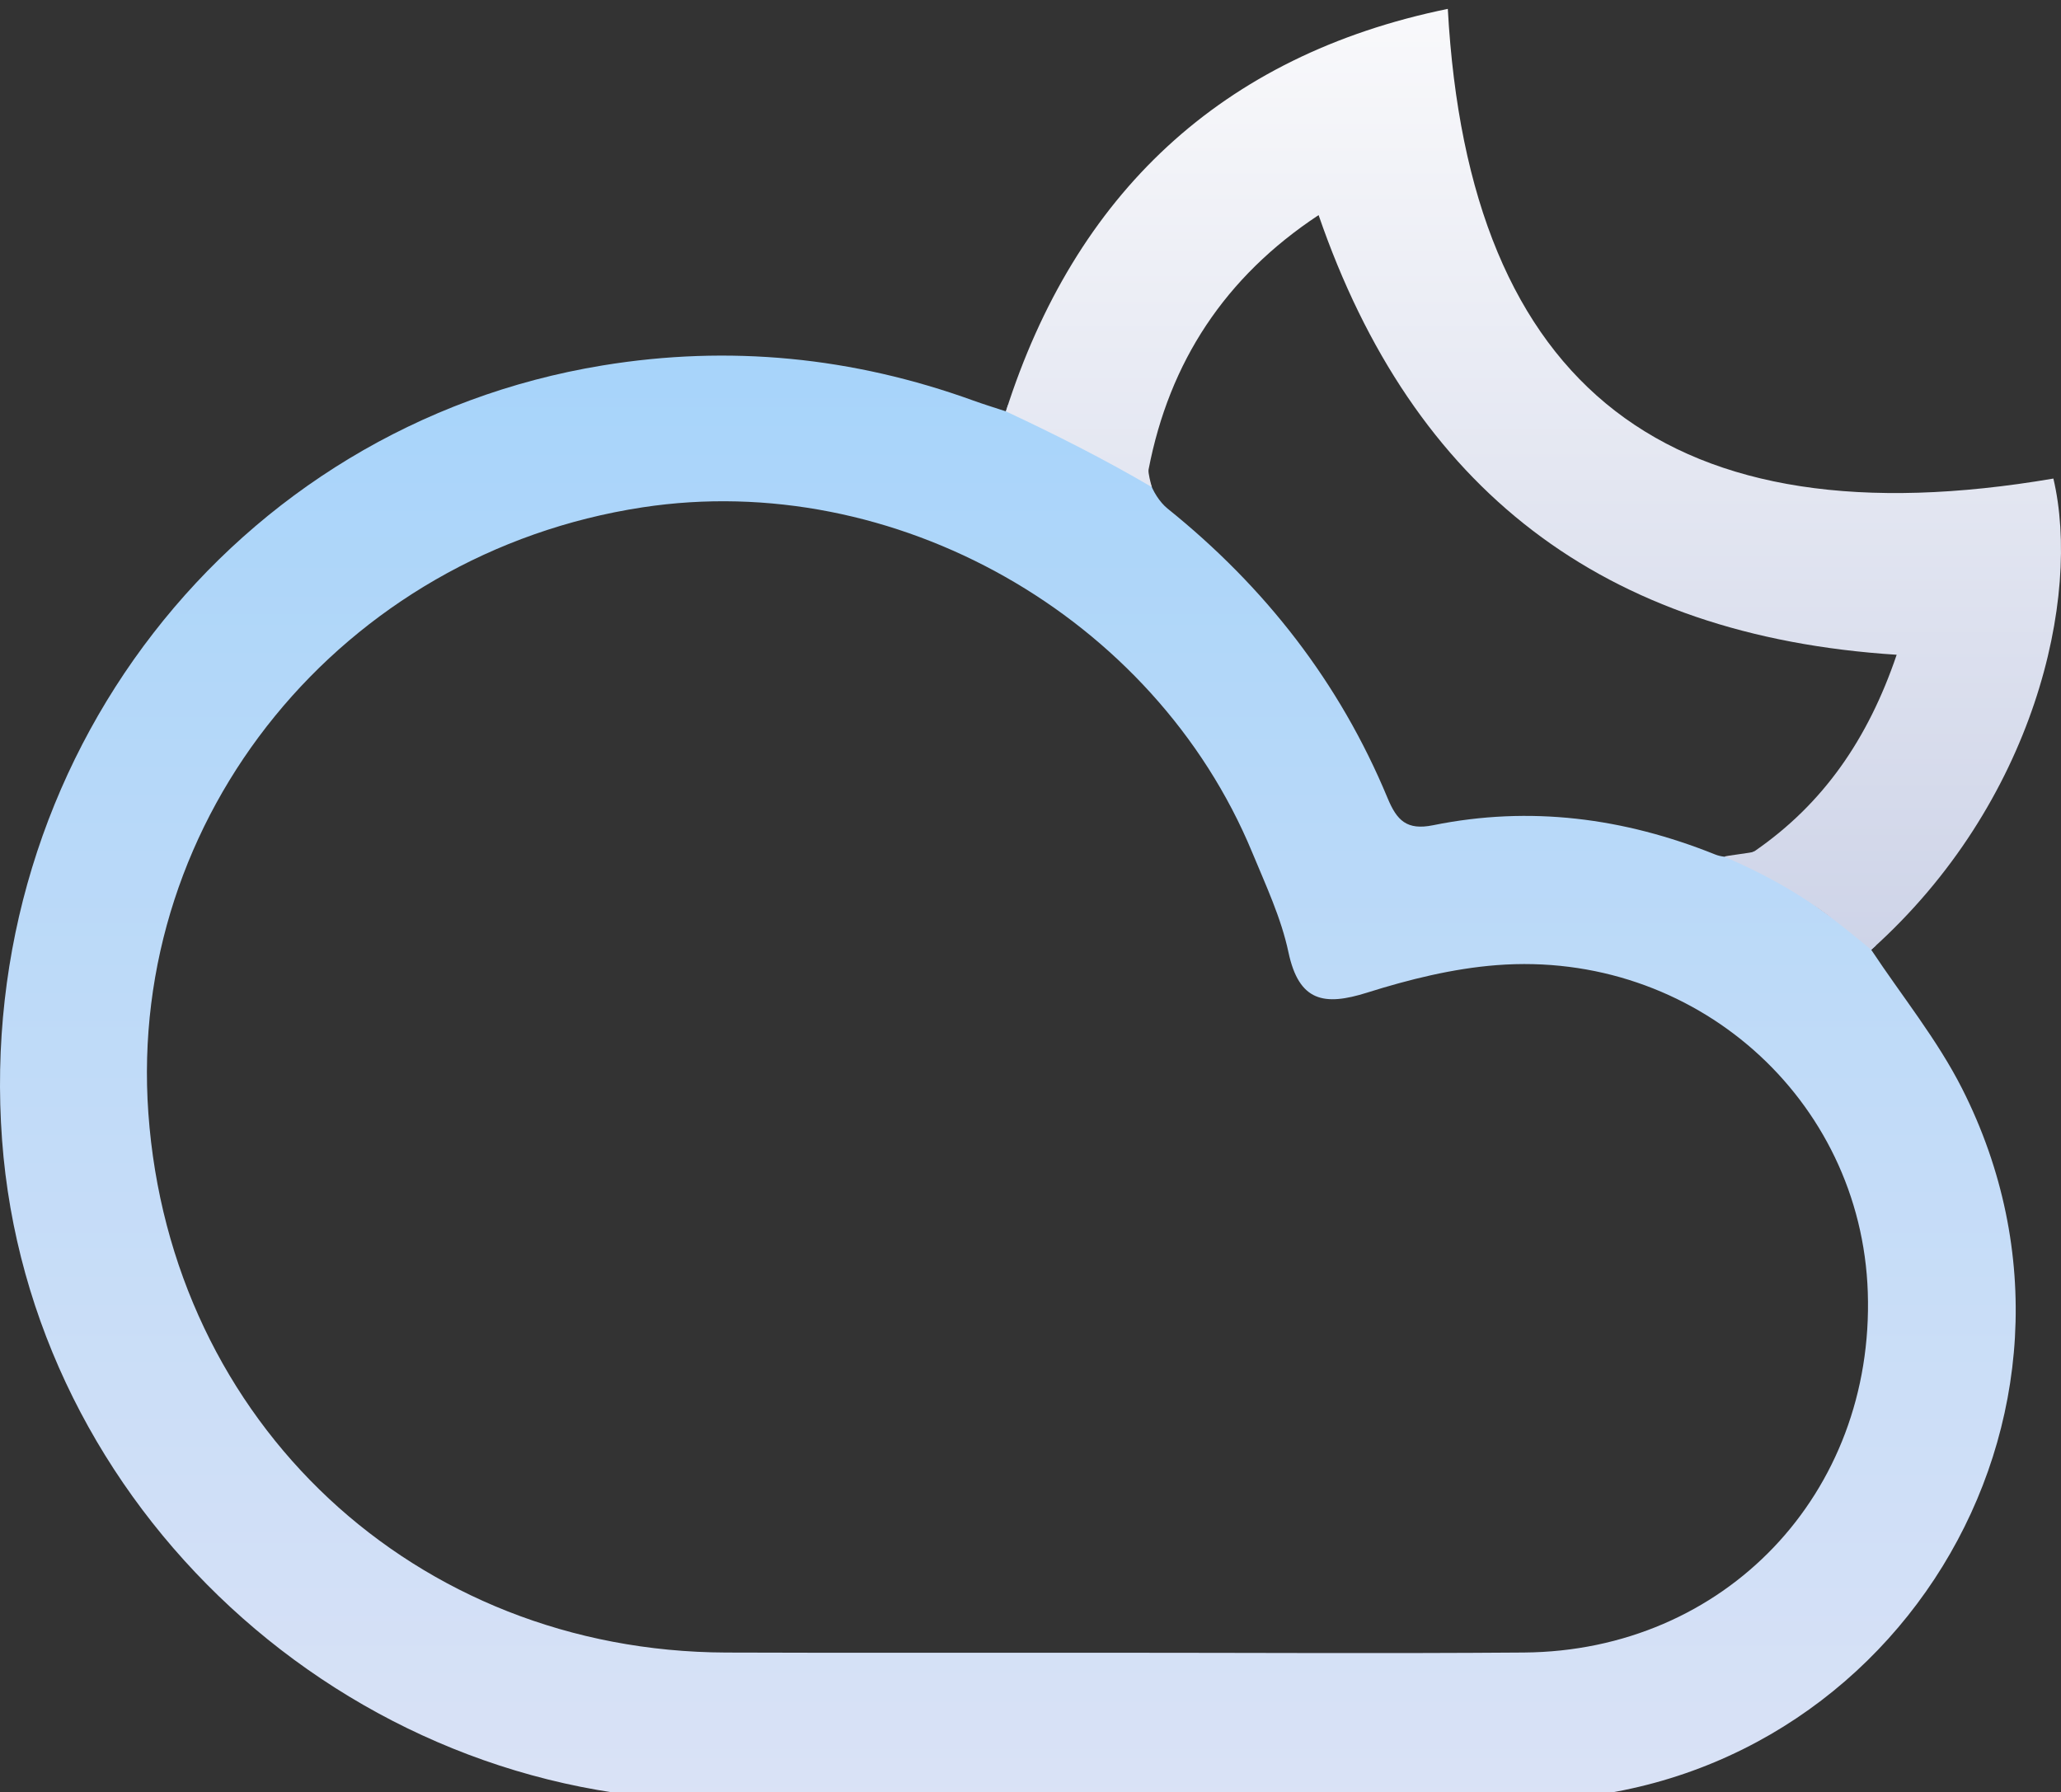 <?xml version="1.0" encoding="utf-8"?>
<!-- Generator: Adobe Illustrator 16.0.0, SVG Export Plug-In . SVG Version: 6.00 Build 0)  -->
<!DOCTYPE svg PUBLIC "-//W3C//DTD SVG 1.1//EN" "http://www.w3.org/Graphics/SVG/1.1/DTD/svg11.dtd">
<svg version="1.1" xmlns="http://www.w3.org/2000/svg" xmlns:xlink="http://www.w3.org/1999/xlink" x="0px" y="0px"
	 width="232.248px" height="201.974px" viewBox="0 0 232.248 201.974" enable-background="new 0 0 232.248 201.974"
	 xml:space="preserve">
<rect x="0" y="0" width="232.248" height="201.974" fill="#333333" stroke="none"/>
<g id="bg" display="none">
</g>
<g id="partly-cloudy-night">
	<g>
		<g>
			<linearGradient id="partly-cloudy-night-icon_1" gradientUnits="userSpaceOnUse" x1="113.573" y1="40.078" x2="113.573" y2="202.975">
				<stop  offset="0" style="stop-color:#FFFFFF"/>
				<stop  offset="0" style="stop-color:#A7D4FA"/>
				<stop  offset="1" style="stop-color:#DAE2F6"/>
			</linearGradient>
			<path fill-rule="evenodd" clip-rule="evenodd" fill="url(#partly-cloudy-night-icon_1)" d="M197.584,95.995c-1.147,0.655-3.095,0.793-4.291,0.313
				c-10.312-4.144-20.891-5.519-31.8-3.303c-2.973,0.604-4.085-0.542-5.128-3.053c-5.405-13.027-13.807-23.797-24.797-32.634
				c-0.854-0.686-1.716-1.993-2.037-3.159c-5.191-3.054-10.468-5.963-15.947-8.518c-0.077,0.241-0.159,0.479-0.234,0.722
				c-1.486-0.491-2.577-0.823-3.648-1.212c-13.587-4.919-27.514-6.305-41.783-3.969C26.299,48-2.921,85.701,0.233,128.486
				c3.045,41.274,38.757,74.327,80.545,74.428c30.318,0.074,60.637,0.09,90.955-0.014c41.316-0.141,67.999-43.418,49.369-80.215
				c-2.794-5.519-6.787-10.43-10.239-15.643c0.179-0.156,0.348-0.318,0.524-0.476c-4.992-2.91-9.743-6.449-13.588-10.294
				C197.728,96.184,197.656,96.087,197.584,95.995z M210.476,145.638c0.757,22.679-16.106,40.431-38.746,40.606
				c-15.651,0.121-31.305,0.023-46.958,0.023c-14.32-0.012-28.641,0.032-42.961-0.021c-35.047-0.128-62.602-25.882-65.093-60.789
				C14.333,92.036,38.538,62.353,72.397,57.18c28.375-4.336,57.678,12.229,68.717,38.903c1.524,3.683,3.258,7.374,4.076,11.233
				c1.186,5.584,4.027,6.081,8.857,4.559c4.728-1.49,9.67-2.717,14.592-3.1C190.91,107.043,209.747,123.795,210.476,145.638z"/>
			<linearGradient id="partly-cloudy-night-icon_2" gradientUnits="userSpaceOnUse" x1="172.799" y1="1" x2="172.799" y2="107.043">
				<stop  offset="0" style="stop-color:#FFFFFF"/>
				<stop  offset="0" style="stop-color:#F9F9FB"/>
				<stop  offset="1" style="stop-color:#CED4E8"/>
			</linearGradient>
			<path fill-rule="evenodd" clip-rule="evenodd" fill="url(#partly-cloudy-night-icon_2)" d="M231.39,53.934C188.336,61.286,165.503,43.896,163.149,1
				c-25.621,5.25-42.019,20.967-49.799,45.364c5.479,2.555,11.254,5.477,16.445,8.53c-0.123-0.446-0.437-1.608-0.367-1.97
				c2.336-12.138,8.627-21.731,19.162-28.681c10.633,30.888,32.023,47.439,65.14,49.55c-3.251,9.575-8.312,16.8-15.931,22.08
				c-0.064,0.045-0.144,0.081-0.215,0.121c0.071,0.092-3.34,0.47-3.269,0.56c8.23,3.555,11.961,6.718,16.547,10.488
				C229.341,90.511,234.531,67.262,231.39,53.934z"/>
		</g>
	</g>
</g>
<g id="clear-night">
</g>
<g id="partly-cloudy-day">
</g>
<g id="cloudy">
</g>
<g id="fog">
</g>
<g id="clear-day">
</g>
</svg>

